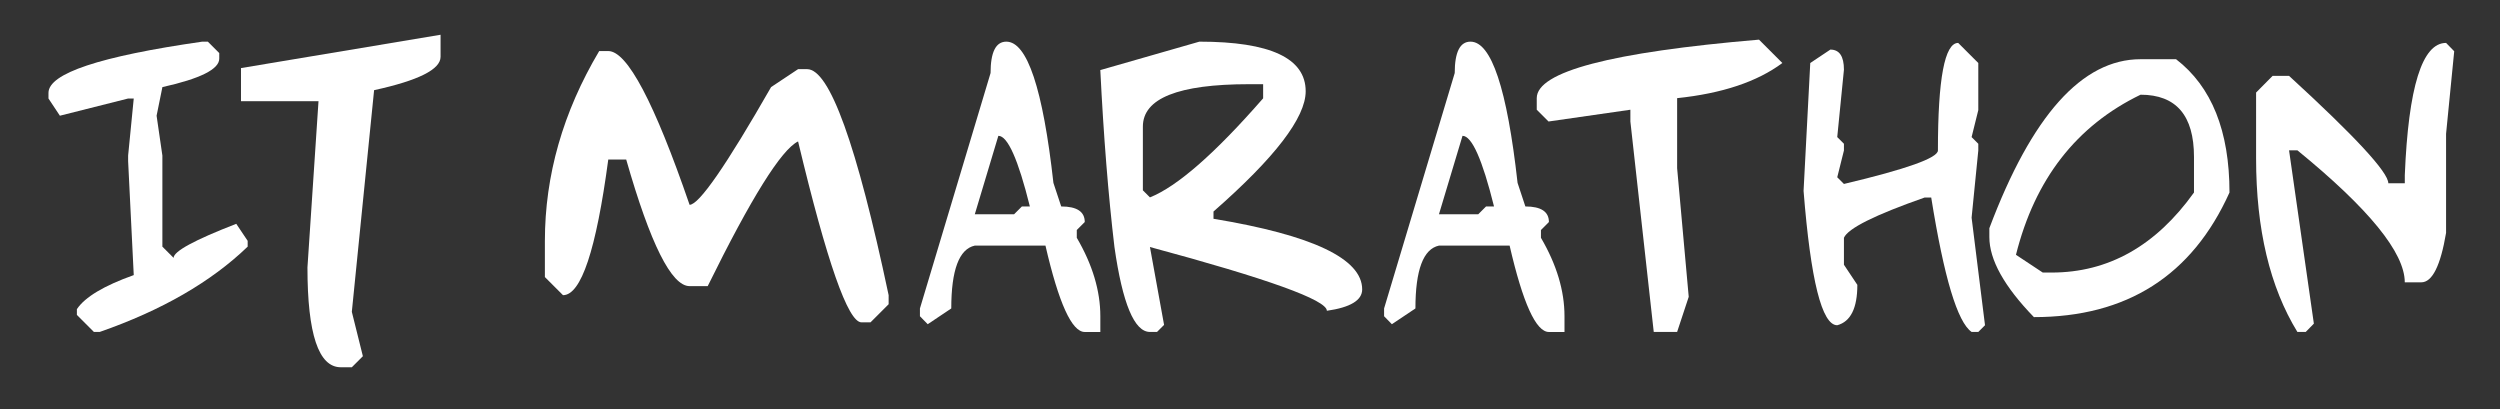 <?xml version="1.0" encoding="utf-8"?>
<!-- Generator: Adobe Illustrator 26.5.0, SVG Export Plug-In . SVG Version: 6.00 Build 0)  -->
<svg version="1.1" id="Layer_1" xmlns="http://www.w3.org/2000/svg" xmlns:xlink="http://www.w3.org/1999/xlink" x="0px" y="0px"
	 viewBox="0 0 1348.09 220.6" style="enable-background:new 0 0 1348.09 220.6;" xml:space="preserve">
<rect x="0" y="0" width="1348.09" height="220.6" fill="#333333" stroke="none"/>
<style type="text/css">
	.st0{fill:none;}
	.st1{fill:#FFFFFF;}
</style>
<g>
	<rect x="23.12" y="22.55" class="st0" width="1301.84" height="175.49"/>
	<path class="st1" d="M109.05,22.46h3.03l6.15,6.15v3.03c0,5.66-10.22,10.78-30.66,15.33L84.44,62.4l3.12,21.48V133l6.05,6.05
		c0-3.52,11.26-9.63,33.79-18.36l6.15,9.18V133c-19.73,19.01-46.32,34.34-79.79,46h-3.12l-9.18-9.18v-3.12
		c4.36-6.51,14.58-12.63,30.66-18.36l-3.03-61.43v-3.03l3.03-30.76h-3.03L32.29,62.4l-6.15-9.28v-3.03
		C26.14,39.61,53.78,30.4,109.05,22.46z"/>
	<path class="st1" d="M237.57,18.74v11.91c0,6.77-11.95,12.76-35.84,17.97l-12.01,119.53l5.96,23.93l-5.96,5.96h-5.96
		c-11.98,0-17.97-17.94-17.97-53.81l5.96-89.65h-41.8V36.71L237.57,18.74z"/>
	<path class="st1" d="M323.11,27.53H328c10.22,0,24.84,27.64,43.85,82.91c5.08,0,19.73-21.16,43.95-63.48l14.55-9.67h4.88
		c12.11,0,26.76,40.62,43.95,121.88v4.88l-9.77,9.77h-4.88c-7.23,0-18.62-32.52-34.18-97.56c-9.05,4.43-25.29,30.44-48.73,78.03
		h-9.77c-9.77,0-21.16-22.75-34.18-68.26H328c-6.51,48.76-14.65,73.14-24.41,73.14l-9.77-9.77v-19.43
		C293.82,94.56,303.58,60.41,323.11,27.53z"/>
	<path class="st1" d="M542.65,22.46c11.26,0,19.73,25.39,25.39,76.17l4.2,12.7c8.46,0,12.7,2.8,12.7,8.4l-4.3,4.3v4.2
		c8.46,14.45,12.7,28.55,12.7,42.29v8.5h-8.4c-6.97,0-14.03-15.53-21.19-46.58h-38.09c-8.46,1.82-12.7,13.12-12.7,33.89l-12.7,8.5
		l-4.2-4.3v-4.2l38.09-126.95C534.15,28.09,536.98,22.46,542.65,22.46z M538.35,73.24l-12.7,42.29h21.19l4.2-4.2h4.3
		C549.03,85.93,543.36,73.24,538.35,73.24z"/>
	<path class="st1" d="M646.75,22.46c38.22,0,57.32,8.92,57.32,26.76c0,14.19-16.57,35.81-49.71,64.84v3.91
		c53.45,8.85,80.18,21.55,80.18,38.09c0,5.86-6.35,9.7-19.04,11.52c0-5.79-31.8-17.25-95.41-34.38l7.62,41.99L623.9,179h-3.81
		c-8.4,0-14.78-15.27-19.14-45.8c-3.32-27.99-5.86-59.8-7.62-95.41L646.75,22.46z M616.28,68.26v11.52v3.81v19.04l3.81,3.81
		c14.78-5.92,35.12-23.73,61.04-53.42v-7.62h-7.62C635.35,45.41,616.28,53.02,616.28,68.26z"/>
	<path class="st1" d="M792.94,22.46c11.26,0,19.73,25.39,25.39,76.17l4.2,12.7c8.46,0,12.7,2.8,12.7,8.4l-4.3,4.3v4.2
		c8.46,14.45,12.7,28.55,12.7,42.29v8.5h-8.4c-6.97,0-14.03-15.53-21.19-46.58h-38.09c-8.46,1.82-12.7,13.12-12.7,33.89l-12.7,8.5
		l-4.2-4.3v-4.2l38.09-126.95C784.44,28.09,787.27,22.46,792.94,22.46z M788.64,73.24l-12.7,42.29h21.19l4.2-4.2h4.3
		C799.32,85.93,793.65,73.24,788.64,73.24z"/>
	<path class="st1" d="M948.51,21.38l12.6,12.6c-13.54,10.09-32.46,16.41-56.74,18.95v37.79l6.25,69.34L904.36,179h-12.6
		l-12.6-113.48v-6.35l-44.14,6.35l-6.35-6.35v-6.25C828.68,38.67,868.62,28.15,948.51,21.38z"/>
	<path class="st1" d="M1055.93,23.14l10.84,10.84v25.39l-3.61,14.55l3.61,3.61v3.61l-3.61,36.23l7.23,58.01l-3.61,3.61h-3.61
		c-7.62-5.21-14.88-29.36-21.78-72.46h-3.61c-26.76,9.38-41.24,16.6-43.46,21.68v14.55l7.23,10.84c0,12.57-3.61,19.82-10.84,21.78
		c-8.27,0-14.32-24.15-18.16-72.46l3.61-68.95l10.84-7.23c4.88,0,7.32,3.61,7.32,10.84l-3.61,36.33l3.61,3.61v3.61l-3.61,14.45
		l3.61,3.61c33.79-8.01,50.68-14.03,50.68-18.07C1044.99,42.48,1048.64,23.14,1055.93,23.14z"/>
	<path class="st1" d="M1154.27,31.93h19.14c19.21,14.78,28.81,38.74,28.81,71.88c-20.18,44.79-55.34,67.19-105.47,67.19
		c-16.02-16.54-24.02-30.92-24.02-43.16v-4.79C1095.58,62.3,1122.76,31.93,1154.27,31.93z M1087.08,137.4l14.45,9.57h4.79
		c30.6,0,56.18-14.39,76.76-43.16V84.66c0-22.4-9.6-33.59-28.81-33.59C1119.7,67.8,1097.3,96.58,1087.08,137.4z"/>
	<path class="st1" d="M1319.01,23.14l4.39,4.49l-4.39,44.53v40.04v8.89v4.49c-3,17.77-7.46,26.66-13.38,26.66h-8.89
		c0-15.95-19.3-39.68-57.91-71.19h-4.49l13.38,93.46l-4.39,4.49h-4.49c-14.84-24.22-22.27-55.4-22.27-93.55V49.9l8.89-8.98h8.89
		c35.68,32.68,53.52,51.99,53.52,57.91h8.89v-4.39C1298.7,46.9,1306.12,23.14,1319.01,23.14z"/>
</g>
<g>
</g>
<g>
</g>
<g>
</g>
<g>
</g>
<g>
</g>
</svg>
